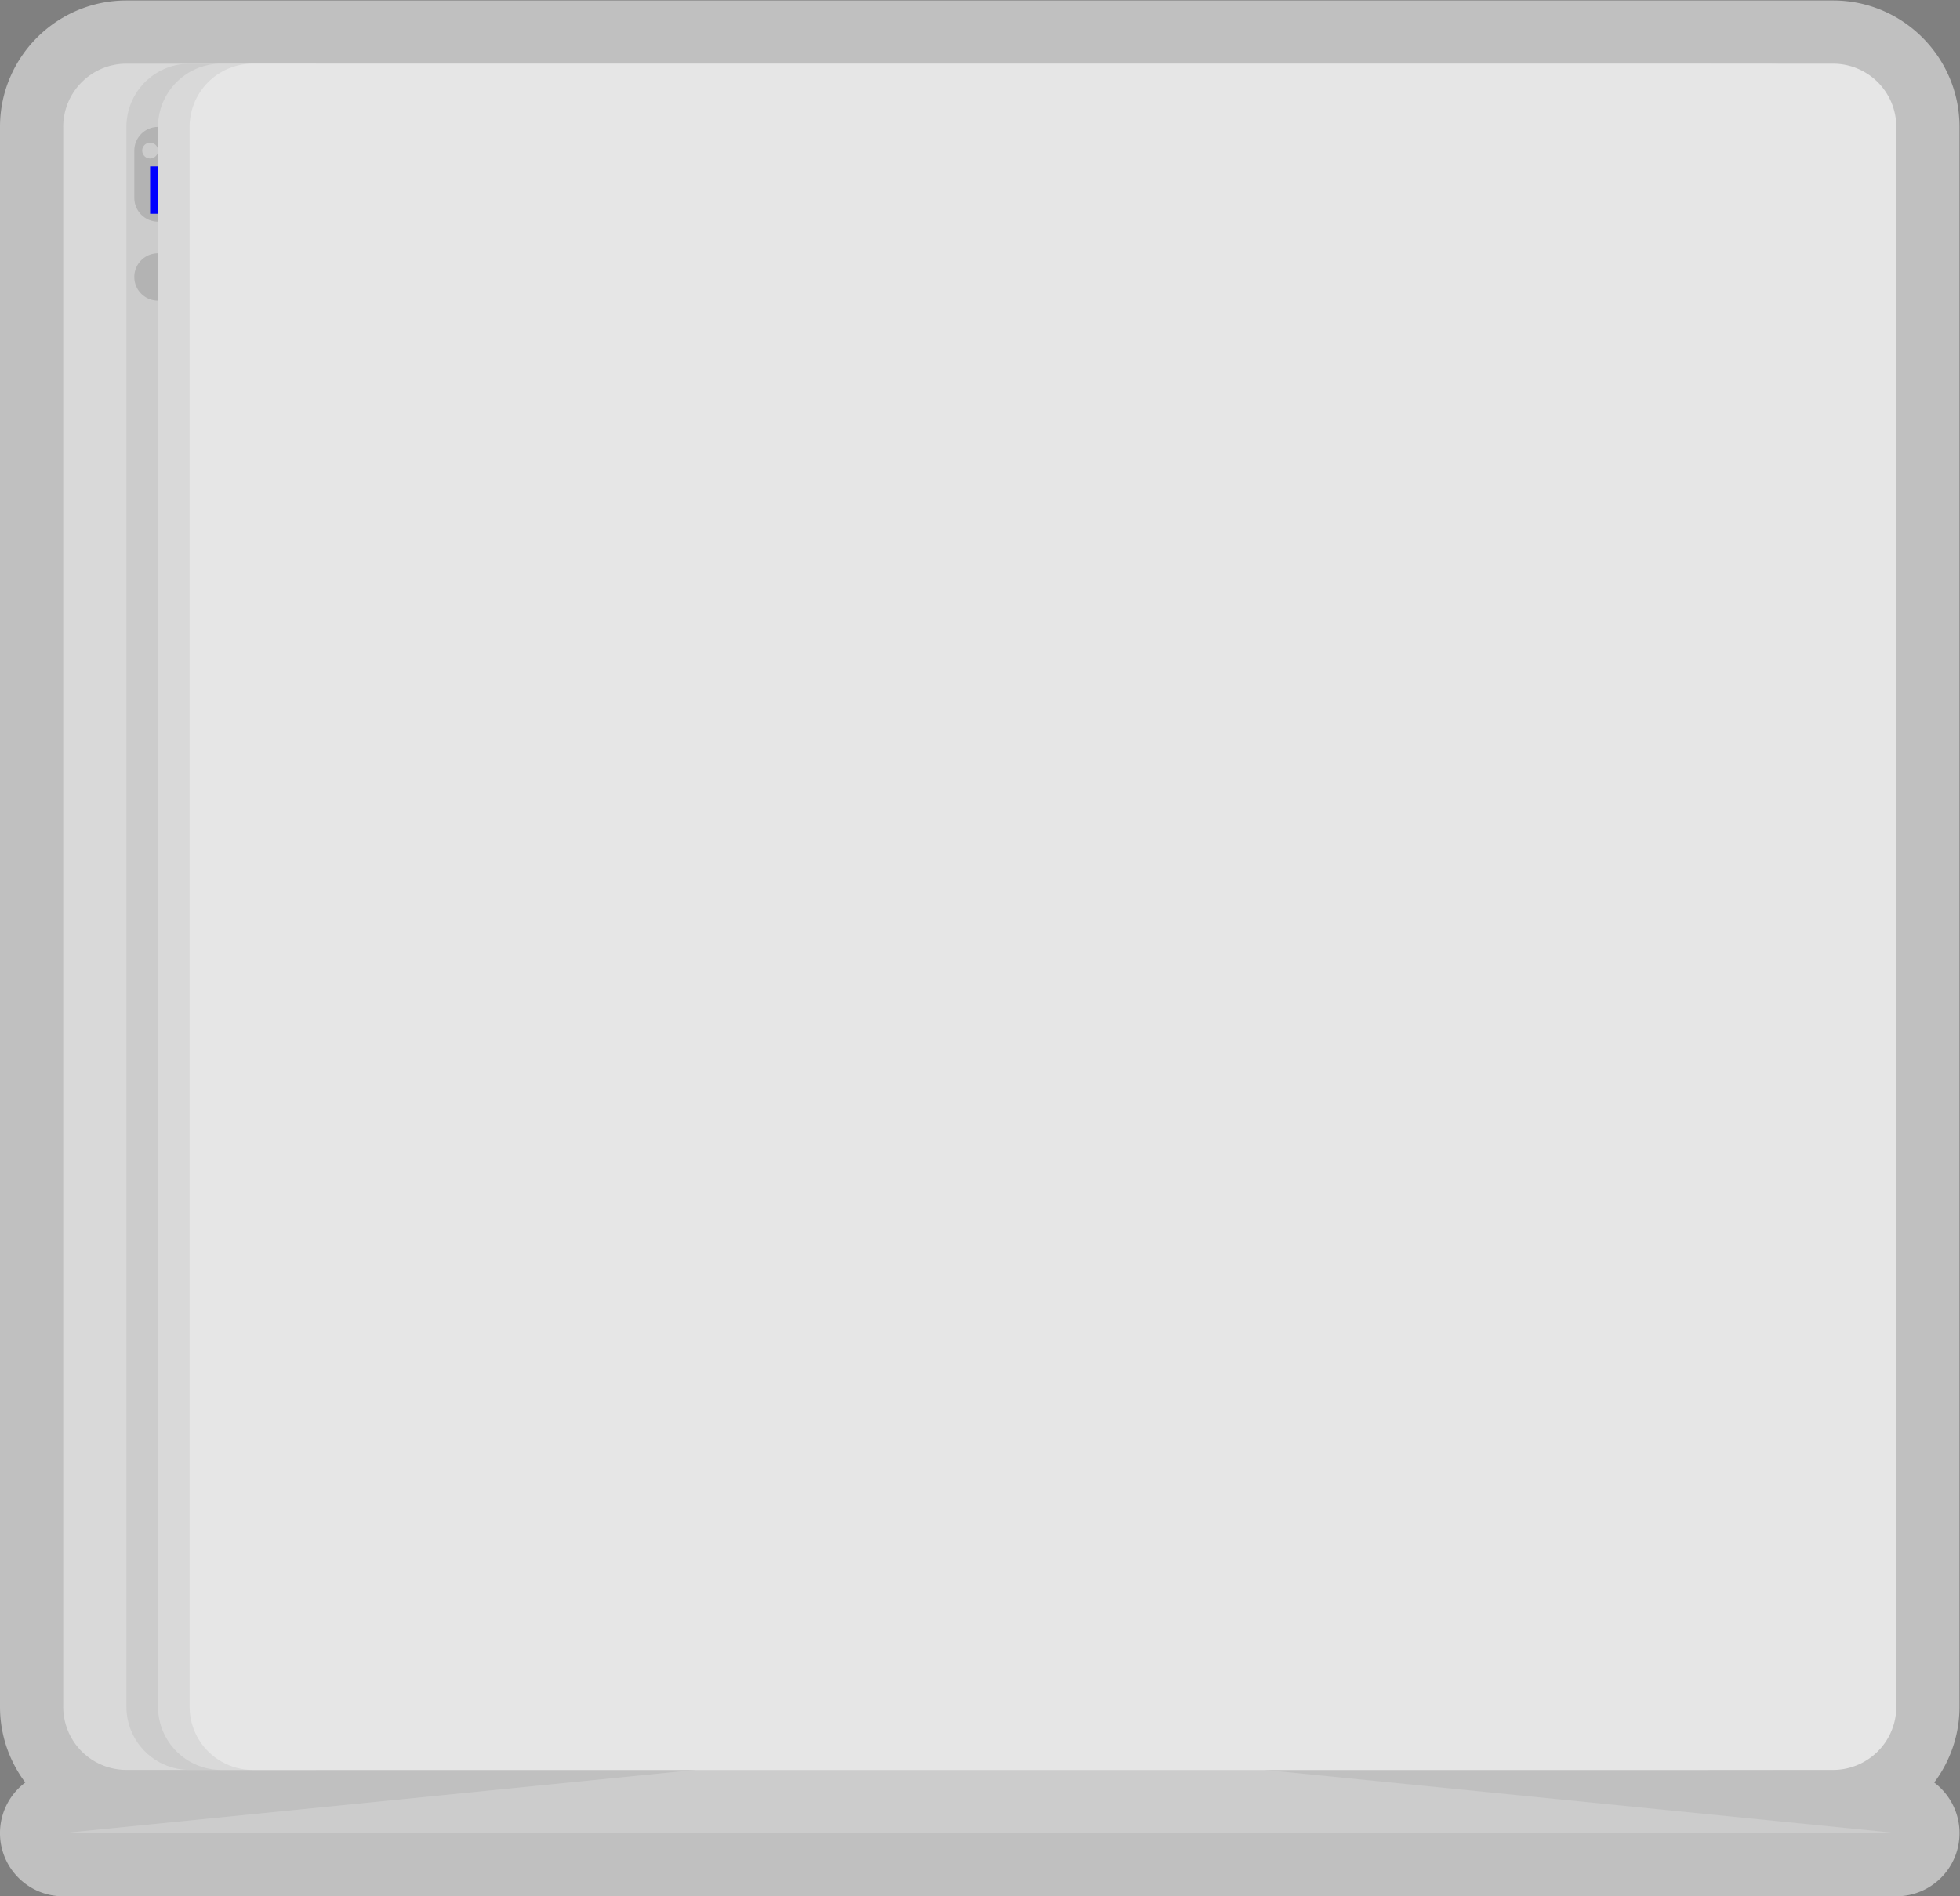 <svg xmlns="http://www.w3.org/2000/svg" xml:space="preserve" width="330.667" height="320"><rect width="100%" height="100%" fill="#808080" stroke="none"/><defs><clipPath id="a" clipPathUnits="userSpaceOnUse"><path d="M0 256h256V0H0Z"/></clipPath><clipPath id="b" clipPathUnits="userSpaceOnUse"><path d="M4 248h248V8H4Z"/></clipPath><clipPath id="c" clipPathUnits="userSpaceOnUse"><path d="M0 256h256V0H0Z"/></clipPath></defs><g clip-path="url(#a)" transform="matrix(1.333 0 0 -1.333 -5.333 330.667)"><g clip-path="url(#b)" style="opacity:.5"><path d="M0 0c0 8.822-7.178 16-16 16h-216c-8.822 0-16-7.178-16-16v-200c0-3.597 1.193-6.921 3.204-9.596A8 8 0 0 1-240-224H-8a8 8 0 0 1 4.796 14.404A15.92 15.92 0 0 1 0-200z" style="fill:#fff;fill-opacity:1;fill-rule:nonzero;stroke:none" transform="translate(252 232)"/></g></g><path d="M0 0v4h-72V0l-80-8H80Z" style="fill:#ccc;fill-opacity:1;fill-rule:nonzero;stroke:none" transform="matrix(1.333 0 0 -1.333 213.333 298.667)"/><g clip-path="url(#c)" transform="matrix(1.333 0 0 -1.333 -5.333 330.667)"><path d="M0 0v200a8 8 0 0 0 8 8h200a8 8 0 0 0 8-8V0a8 8 0 0 0-8-8H8a8 8 0 0 0-8 8" style="fill:#d9d9d9;fill-opacity:1;fill-rule:nonzero;stroke:none" transform="translate(12 32)"/><path d="M0 0v200a8 8 0 0 0 8 8h200a8 8 0 0 0 8-8V0a8 8 0 0 0-8-8H8a8 8 0 0 0-8 8" style="fill:#ccc;fill-opacity:1;fill-rule:nonzero;stroke:none" transform="translate(20 32)"/><path d="M0 0a3 3 0 1 0 0 6 3 3 0 0 0 0-6" style="fill:#b3b3b3;fill-opacity:1;fill-rule:nonzero;stroke:none" transform="translate(24 210)"/><path d="M0 0v6c0 1.65 1.35 3 3 3s3-1.35 3-3V0c0-1.65-1.35-3-3-3S0-1.65 0 0" style="fill:#b3b3b3;fill-opacity:1;fill-rule:nonzero;stroke:none" transform="translate(21 223)"/><path d="M0 0h-12a8 8 0 0 1-8-8v-200a8 8 0 0 1 8-8H0Z" style="fill:#d9d9d9;fill-opacity:1;fill-rule:nonzero;stroke:none" transform="translate(44 240)"/><path d="M0 0v200a8 8 0 0 0 8 8h200a8 8 0 0 0 8-8V0a8 8 0 0 0-8-8H8a8 8 0 0 0-8 8" style="fill:#e6e6e6;fill-opacity:1;fill-rule:nonzero;stroke:none" transform="translate(28 32)"/><path d="M0 0a1 1 0 1 1 0-2 1 1 0 0 1 0 2" style="fill:#ccc;fill-opacity:1;fill-rule:nonzero;stroke:none" transform="translate(23 230)"/><path d="M23 227h1v-6h-1z" style="fill:#00f;fill-opacity:1;fill-rule:nonzero;stroke:none"/></g></svg>